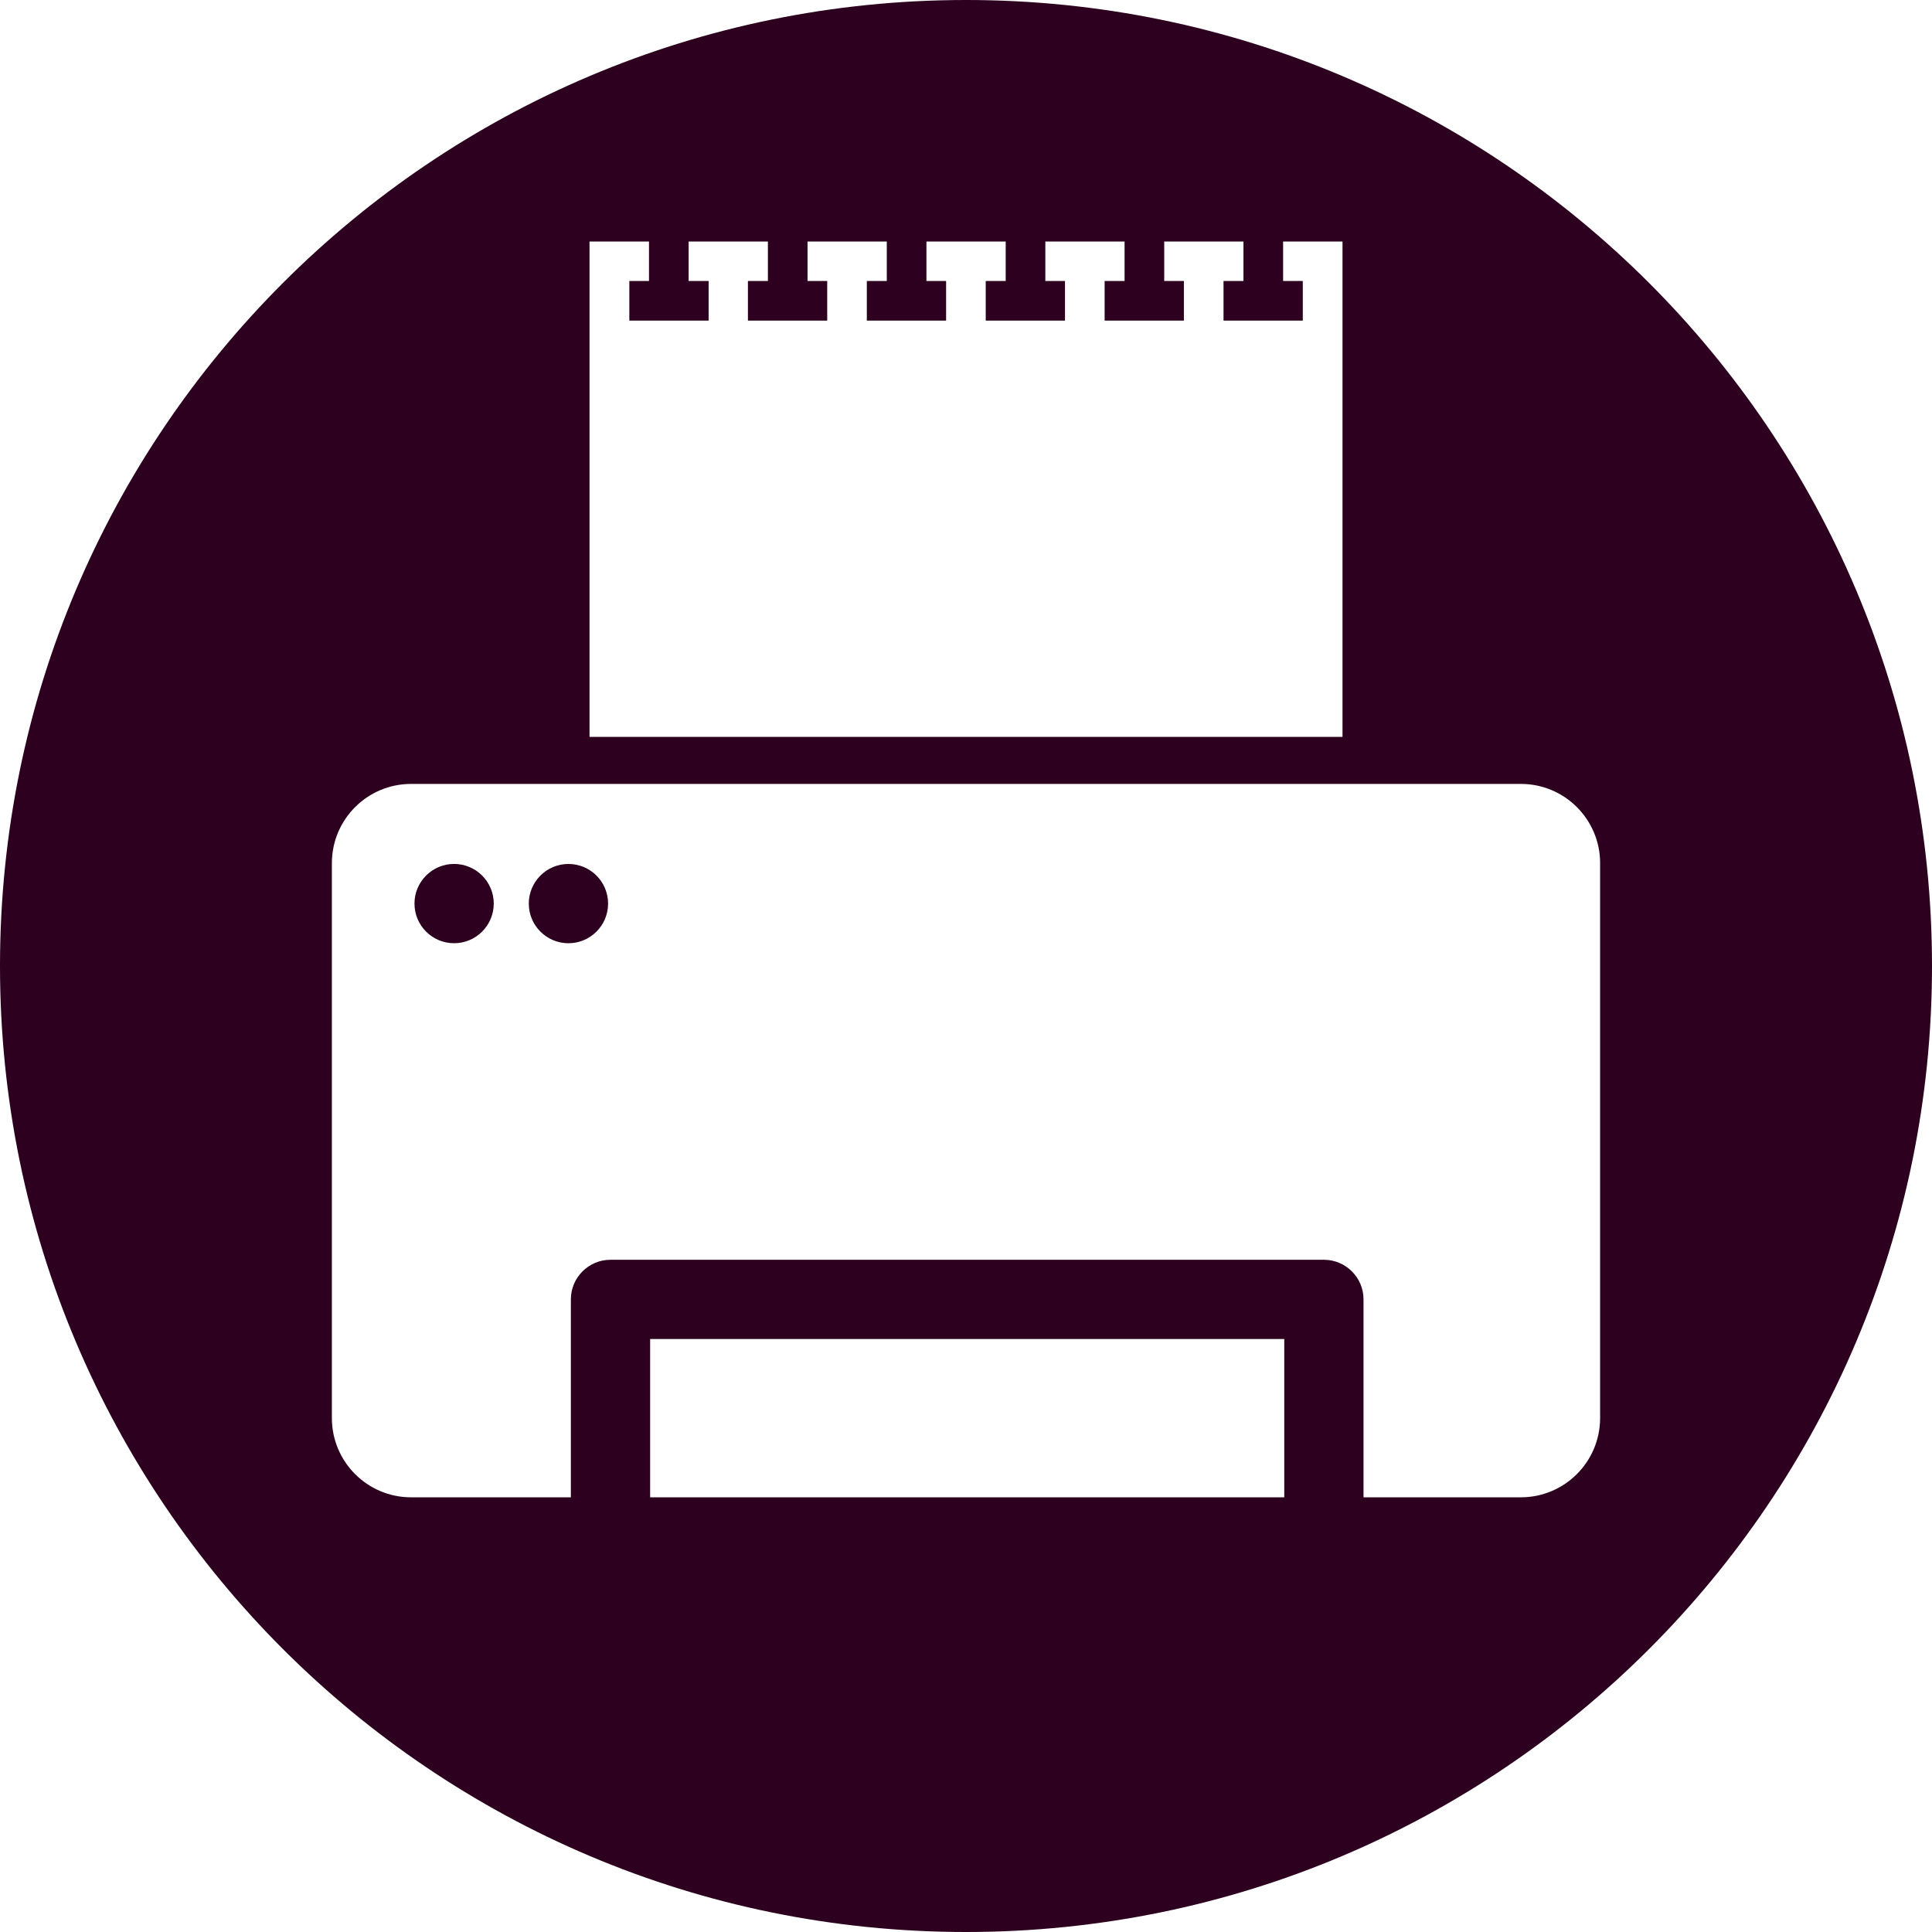 <?xml version="1.0" encoding="utf-8"?>
<!-- Generator: Adobe Illustrator 17.0.2, SVG Export Plug-In . SVG Version: 6.00 Build 0)  -->
<!DOCTYPE svg PUBLIC "-//W3C//DTD SVG 1.1//EN" "http://www.w3.org/Graphics/SVG/1.1/DTD/svg11.dtd">
<svg version="1.1" xmlns="http://www.w3.org/2000/svg" xmlns:xlink="http://www.w3.org/1999/xlink" x="0px" y="0px" width="400px"
	 height="400px" viewBox="0 0 400 400" enable-background="new 0 0 400 400" xml:space="preserve">
<g id="BK" display="none">
	<rect x="-2100" y="-2580" display="inline" fill="#FFFFFF" width="5100" height="4060"/>
</g>
<g id="Comp">
	<g id="_x32_6">
		<path fill="#2C001E" d="M102.225,187.076c0,4.53-3.672,8.206-8.209,8.206c-4.533,0-8.202-3.676-8.202-8.206
			c0-4.53,3.672-8.206,8.202-8.206C98.553,178.874,102.225,182.546,102.225,187.076z M117.688,178.874
			c-4.53,0-8.206,3.676-8.206,8.206s3.676,8.206,8.206,8.206c4.533,0,8.209-3.676,8.209-8.206S122.221,178.874,117.688,178.874z
			 M400,200.002C400,310.461,310.457,400,200.002,400S0,310.461,0,200.002S89.543,0,200.002,0S400,89.546,400,200.002z
			 M122.044,152.57h155.908V50h-12.298v8.181h4.075v8.202h-16.411v-8.202h4.128V50h-16.408v8.181h4.075v8.202h-16.411v-8.202h4.131
			V50h-16.408v8.181h4.071v8.202h-16.411v-8.202h4.135V50h-16.411v8.181h4.071v8.202h-16.411v-8.202h4.131V50H167.19v8.181h4.075
			v8.202H154.85v-8.202h4.135V50h-16.411v8.181h4.138v8.202h-16.415v-8.202h4.071V50h-12.316V152.57H122.044z M265.894,277.232
			H134.603v32.77h131.291V277.232z M331.289,178.712c0-9.066-7.348-16.411-16.411-16.411H85.119
			c-9.063,0-16.408,7.348-16.408,16.411v114.876c0,9.063,7.345,16.415,16.408,16.415h33.073v-40.975
			c0-4.526,3.676-8.206,8.206-8.206H274.1c4.526,0,8.202,3.68,8.202,8.206v40.975h32.572c9.063,0,16.411-7.352,16.411-16.415
			V178.712H331.289z"/>
	</g>
</g>
</svg>
